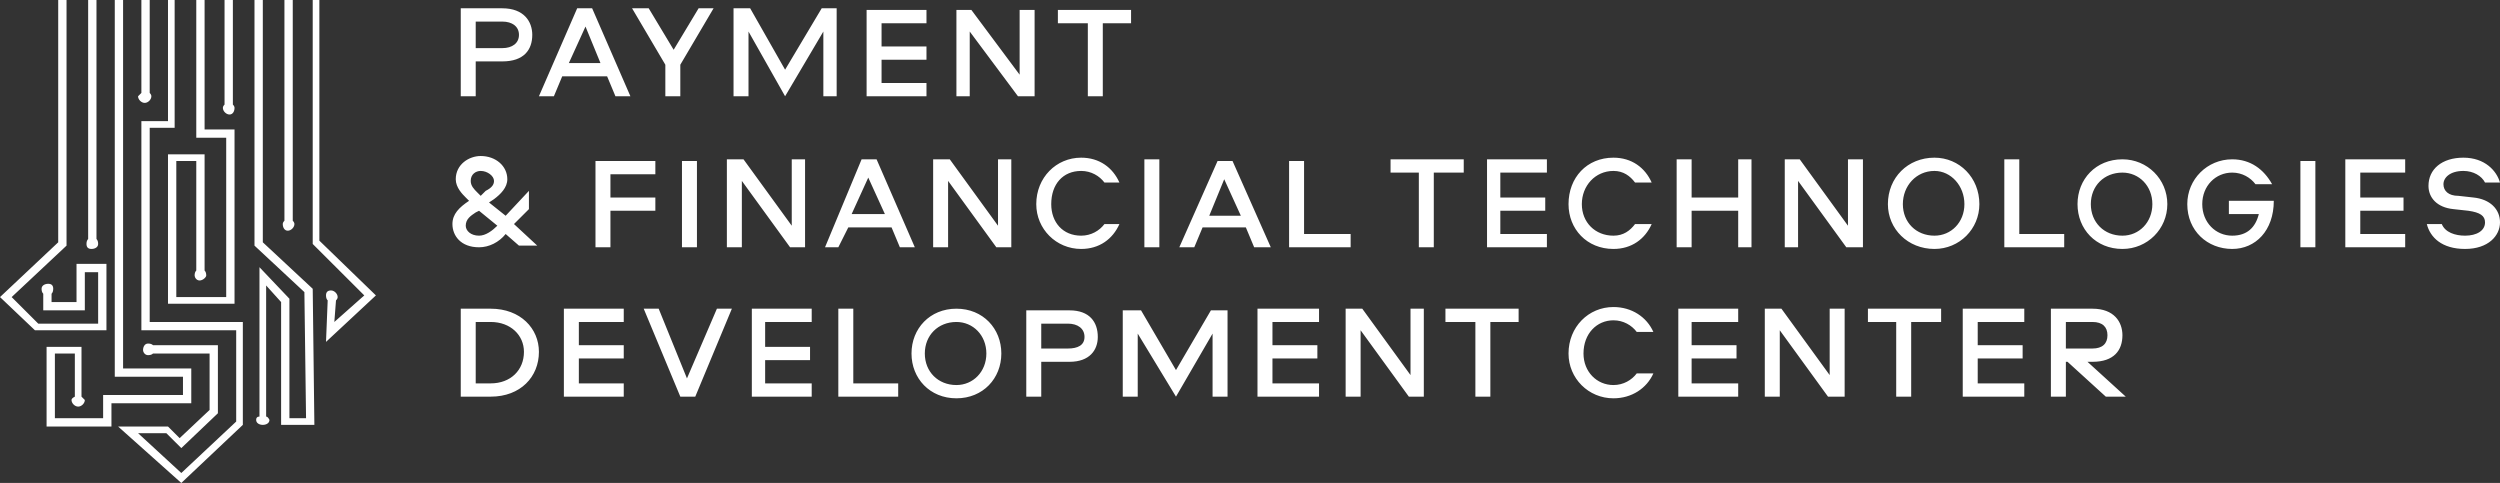 <svg width="176" height="34" viewBox="0 0 176 34" fill="none" xmlns="http://www.w3.org/2000/svg">
<rect x="0" y="0" width="176" height="34" fill="#333333" stroke="none"/>
<path fill-rule="evenodd" clip-rule="evenodd" d="M35.364 4.323H33.49V6.777H32.437V0.584H35.364C36.886 0.584 37.472 1.519 37.472 2.454C37.472 3.505 36.886 4.323 35.364 4.323ZM35.364 1.519H33.49V3.388H35.364C36.066 3.388 36.535 3.038 36.535 2.454C36.535 1.869 36.066 1.519 35.364 1.519ZM38.994 6.777H37.94L40.633 0.584H41.687L44.381 6.777H43.327L42.741 5.375H39.58L38.994 6.777ZM41.219 1.869L40.048 4.44H42.273L41.219 1.869ZM49.182 0.584H50.236L47.894 4.557V6.777H46.84V4.557L44.498 0.584H45.669L47.425 3.505L49.182 0.584ZM55.271 6.777L52.695 2.22V6.777H51.641V0.584H52.812L55.271 4.907L57.847 0.584H58.901V6.777H57.964V2.22L55.271 6.777ZM62.062 1.636V3.271H65.224V4.206H62.062V5.842H65.224V6.777H61.009V0.701H65.224V1.636H62.062ZM72.836 0.701V6.777H71.665L68.269 2.22V6.777H67.332V0.701H68.386L71.782 5.258V0.701H72.836ZM79.627 0.701V1.636H77.637V6.777H76.583V1.636H74.475V0.701H79.627ZM37.823 17.292H36.535L35.598 16.474C35.13 17.058 34.427 17.409 33.725 17.409C32.437 17.409 31.851 16.591 31.851 15.773C31.851 15.072 32.319 14.605 33.022 14.137L32.788 13.904C32.554 13.67 32.085 13.203 32.085 12.618C32.085 11.567 33.022 10.983 33.842 10.983C34.895 10.983 35.715 11.684 35.715 12.618C35.715 13.203 35.247 13.67 34.778 14.021L34.427 14.254L35.598 15.189L37.237 13.436V14.722L36.184 15.773L37.823 17.292ZM33.725 14.838L33.49 14.955C33.139 15.189 32.788 15.423 32.788 15.89C32.788 16.241 33.139 16.591 33.725 16.591C34.193 16.591 34.661 16.241 35.013 15.89L33.725 14.838ZM33.139 12.735C33.139 13.086 33.373 13.32 33.607 13.553L33.842 13.787L34.193 13.436C34.661 13.203 34.778 12.969 34.778 12.735C34.778 12.385 34.31 12.034 33.842 12.034C33.49 12.034 33.139 12.268 33.139 12.735ZM42.975 12.268V13.904H46.137V14.838H42.975V17.409H41.922V11.333H46.137V12.268H42.975ZM49.065 17.409H48.011V11.333H49.065V17.409ZM56.676 11.216V17.409H55.622L52.226 12.735V17.409H51.172V11.216H52.343L55.739 15.89V11.216H56.676ZM59.018 17.409H58.081L60.657 11.216H61.711L64.404 17.409H63.351L62.765 16.007H59.721L59.018 17.409ZM61.126 12.502L59.955 15.072H62.297L61.126 12.502ZM71.196 11.216V17.409H70.142L66.746 12.735V17.409H65.693V11.216H66.864L70.26 15.89V11.216H71.196ZM74.007 14.371C74.007 15.656 74.826 16.591 76.114 16.591C76.817 16.591 77.403 16.241 77.754 15.773H78.808C78.339 16.825 77.403 17.526 76.114 17.526C74.358 17.526 72.953 16.124 72.953 14.371C72.953 12.502 74.358 11.1 76.114 11.1C77.403 11.1 78.339 11.801 78.808 12.852H77.754C77.403 12.385 76.817 12.034 76.114 12.034C74.826 12.034 74.007 12.969 74.007 14.371ZM81.618 17.409H80.564V11.216H81.618V17.409ZM84.077 17.409H83.023L85.717 11.333H86.77L89.464 17.409H88.293L87.707 16.007H84.663L84.077 17.409ZM86.185 12.618L85.131 15.189H87.356L86.185 12.618ZM91.806 16.474H95.085V17.409H90.752V11.333H91.806V16.474ZM103.047 11.216V12.151H100.939V17.409H99.886V12.151H97.895V11.216H103.047ZM105.623 12.151V13.904H108.785V14.838H105.623V16.474H108.902V17.409H104.687V11.216H108.902V12.151H105.623ZM111.361 14.371C111.361 15.656 112.298 16.591 113.586 16.591C114.289 16.591 114.757 16.241 115.108 15.773H116.279C115.811 16.825 114.874 17.526 113.586 17.526C111.713 17.526 110.424 16.124 110.424 14.371C110.424 12.502 111.713 11.1 113.586 11.1C114.874 11.1 115.811 11.801 116.279 12.852H115.108C114.757 12.385 114.289 12.034 113.586 12.034C112.298 12.034 111.361 13.086 111.361 14.371ZM122.369 17.409V14.838H119.09V17.409H118.036V11.216H119.09V13.904H122.369V11.216H123.305V17.409H122.369ZM131.151 11.216V17.409H129.98L126.584 12.735V17.409H125.647V11.216H126.701L130.097 15.89V11.216H131.151ZM139.348 14.371C139.348 16.124 137.943 17.526 136.186 17.526C134.313 17.526 132.908 16.124 132.908 14.371C132.908 12.502 134.313 11.1 136.186 11.1C137.943 11.1 139.348 12.502 139.348 14.371ZM138.294 14.371C138.294 13.086 137.357 12.034 136.186 12.034C134.898 12.034 133.961 13.086 133.961 14.371C133.961 15.656 134.898 16.591 136.186 16.591C137.357 16.591 138.294 15.656 138.294 14.371ZM142.158 16.474H145.32V17.409H141.104V11.216H142.158V16.474ZM152.58 14.371C152.58 16.124 151.175 17.526 149.419 17.526C147.545 17.526 146.257 16.124 146.257 14.371C146.257 12.618 147.545 11.216 149.419 11.216C151.175 11.216 152.58 12.618 152.58 14.371ZM151.526 14.371C151.526 13.086 150.59 12.151 149.419 12.151C148.13 12.151 147.194 13.086 147.194 14.371C147.194 15.656 148.13 16.591 149.419 16.591C150.59 16.591 151.526 15.656 151.526 14.371ZM155.039 14.371C155.039 15.656 155.976 16.591 157.147 16.591C158.201 16.591 158.786 16.007 159.021 15.072H156.913V14.137H160.075C160.075 16.241 158.786 17.526 157.147 17.526C155.391 17.526 153.985 16.241 153.985 14.371C153.985 12.618 155.391 11.216 157.147 11.216C158.435 11.216 159.372 11.918 159.957 12.969H158.786C158.435 12.502 157.85 12.151 157.147 12.151C155.976 12.151 155.039 13.086 155.039 14.371ZM163.002 17.409H161.948V11.333H163.002V17.409ZM166.164 12.151V13.904H169.208V14.838H166.164V16.474H169.325V17.409H165.11V11.216H169.325V12.151H166.164ZM171.902 15.773C172.136 16.357 172.838 16.591 173.541 16.591C174.361 16.591 174.946 16.241 174.946 15.656C174.946 15.189 174.595 14.955 173.775 14.838L172.721 14.722C171.55 14.605 170.965 13.904 170.965 13.086C170.965 11.918 171.902 11.1 173.424 11.1C174.946 11.1 175.766 12.034 176 12.852H174.946C174.712 12.385 174.126 12.034 173.424 12.034C172.487 12.034 172.019 12.502 172.019 12.969C172.019 13.436 172.37 13.787 173.073 13.787L174.126 13.904C175.297 14.021 176 14.722 176 15.656C176 16.591 175.18 17.526 173.541 17.526C171.902 17.526 171.082 16.708 170.848 15.773H171.902ZM34.544 21.732C36.652 21.732 37.94 23.134 37.94 24.77C37.94 26.522 36.652 27.924 34.544 27.924H32.437V21.732H34.544ZM34.544 22.667H33.49V26.99H34.544C35.949 26.99 36.886 26.055 36.886 24.77C36.886 23.601 35.949 22.667 34.544 22.667ZM40.751 22.667V24.302H43.912V25.237H40.751V26.99H43.912V27.924H39.697V21.732H43.912V22.667H40.751ZM48.362 26.639L50.47 21.732H51.524L48.947 27.924H47.894L45.317 21.732H46.371L48.362 26.639ZM53.866 22.667V24.419H57.027V25.354H53.866V26.99H57.144V27.924H52.929V21.732H57.144V22.667H53.866ZM60.072 26.99H63.233V27.924H59.018V21.732H60.072V26.99ZM70.494 24.887C70.494 26.639 69.206 28.041 67.332 28.041C65.458 28.041 64.17 26.639 64.17 24.887C64.17 23.134 65.458 21.732 67.332 21.732C69.206 21.732 70.494 23.134 70.494 24.887ZM69.44 24.887C69.44 23.601 68.503 22.667 67.332 22.667C66.044 22.667 65.107 23.601 65.107 24.887C65.107 26.172 66.044 27.107 67.332 27.107C68.503 27.107 69.44 26.172 69.44 24.887ZM75.295 25.471H73.304V27.924H72.25V21.849H75.295C76.7 21.849 77.285 22.667 77.285 23.718C77.285 24.653 76.7 25.471 75.295 25.471ZM75.178 22.784H73.304V24.536H75.178C75.88 24.536 76.349 24.302 76.349 23.718C76.349 23.134 75.88 22.784 75.178 22.784ZM82.789 27.924L80.096 23.485V27.924H79.042V21.849H80.33L82.789 26.055L85.248 21.849H86.419V27.924H85.365V23.485L82.789 27.924ZM89.581 22.667V24.302H92.743V25.237H89.581V26.99H92.86V27.924H88.527V21.732H92.86V22.667H89.581ZM100.237 21.732V27.924H99.183L95.787 23.251V27.924H94.733V21.732H95.904L99.3 26.405V21.732H100.237ZM106.911 21.732V22.667H104.921V27.924H103.867V22.667H101.759V21.732H106.911ZM111.478 24.887C111.478 26.172 112.415 27.107 113.586 27.107C114.289 27.107 114.874 26.756 115.226 26.289H116.397C115.928 27.34 114.874 28.041 113.586 28.041C111.83 28.041 110.424 26.639 110.424 24.887C110.424 23.017 111.83 21.615 113.586 21.615C114.874 21.615 115.928 22.316 116.397 23.368H115.226C114.874 22.9 114.289 22.55 113.586 22.55C112.415 22.55 111.478 23.485 111.478 24.887ZM119.09 22.667V24.302H122.251V25.237H119.09V26.99H122.369V27.924H118.153V21.732H122.369V22.667H119.09ZM129.863 21.732V27.924H128.692L125.296 23.251V27.924H124.242V21.732H125.413L128.809 26.405V21.732H129.863ZM136.655 21.732V22.667H134.547V27.924H133.493V22.667H131.502V21.732H136.655ZM139.231 22.667V24.302H142.393V25.237H139.231V26.99H142.51V27.924H138.177V21.732H142.51V22.667H139.231ZM147.311 25.471H146.959L149.653 27.924H148.248L145.554 25.471H145.437V27.924H144.383V21.732H147.311C148.833 21.732 149.419 22.667 149.419 23.601C149.419 24.653 148.833 25.471 147.311 25.471ZM147.311 22.667H145.437V24.536H147.311C148.013 24.536 148.365 24.186 148.365 23.601C148.365 23.017 148.013 22.667 147.311 22.667ZM8.08 0H8.665V25.938H13.466V28.392H7.846V30.027H3.279V24.419H5.738V27.924C5.816 28.002 5.894 28.08 5.972 28.158C5.972 28.392 5.738 28.625 5.504 28.625C5.269 28.625 5.035 28.392 5.035 28.158C5.035 28.08 5.113 28.002 5.269 27.924V24.887H3.864V29.443H7.26V27.808H12.881V26.522H8.08V0ZM11.827 0H12.295V8.997H10.539V22.667H17.096V29.911L12.764 34L8.314 30.027H11.827L12.647 30.845L14.755 28.859V24.887H10.773C10.695 24.965 10.578 25.003 10.422 25.003C10.188 25.003 10.07 24.77 10.07 24.653C10.07 24.419 10.188 24.186 10.422 24.186C10.578 24.186 10.695 24.224 10.773 24.302H15.34V29.093L12.764 31.546L11.71 30.495H9.719L12.764 33.299L16.628 29.677V23.251H9.953V8.529H11.827V0ZM9.953 0H10.539V6.543C10.617 6.621 10.656 6.699 10.656 6.777C10.656 7.01 10.422 7.244 10.188 7.244C9.953 7.244 9.719 7.01 9.719 6.777C9.797 6.699 9.875 6.621 9.953 6.543V0ZM17.916 0H18.502V17.058L22.015 20.33L22.132 29.911H19.79V21.265L18.736 20.096V29.326C18.814 29.326 18.892 29.404 18.97 29.56C18.97 29.794 18.736 29.911 18.502 29.911C18.267 29.911 18.033 29.794 18.033 29.56C18.033 29.404 18.111 29.326 18.267 29.326V18.811L20.375 21.031V29.443H21.546L21.429 20.564L17.916 17.292V0ZM4.098 0H4.684V17.292L0.82 20.914L2.693 22.784H6.909V19.162H5.972V21.849H3.045V20.68C2.967 20.602 2.927 20.486 2.927 20.33C2.927 20.096 3.162 19.979 3.396 19.979C3.63 19.979 3.747 20.096 3.747 20.33C3.747 20.486 3.708 20.602 3.63 20.68V21.265H5.387V18.577H7.494V23.251H2.459L0 20.914L4.098 17.058V0ZM6.206 0H6.792V16.825C6.87 16.903 6.909 17.019 6.909 17.175C6.909 17.409 6.675 17.526 6.44 17.526C6.206 17.526 6.089 17.409 6.089 17.175C6.089 17.019 6.128 16.903 6.206 16.825V0ZM13.818 0H14.403V9.113H16.511V21.381H11.827V10.866H14.403V19.045C14.481 19.122 14.52 19.239 14.52 19.395C14.52 19.512 14.286 19.746 14.052 19.746C13.818 19.746 13.701 19.512 13.701 19.395C13.701 19.239 13.74 19.122 13.818 19.045V11.333H12.412V20.914H15.925V9.698H13.818V0ZM20.024 0H20.61V15.54C20.688 15.617 20.727 15.695 20.727 15.773C20.727 16.007 20.492 16.241 20.258 16.241C20.024 16.241 19.907 16.007 19.907 15.773C19.907 15.695 19.946 15.617 20.024 15.54V0ZM15.808 0H16.394V7.361C16.472 7.439 16.511 7.517 16.511 7.595C16.511 7.828 16.394 8.062 16.16 8.062C15.925 8.062 15.691 7.828 15.691 7.595C15.691 7.517 15.73 7.439 15.808 7.361V0ZM22.951 24.069L23.069 21.148C22.991 21.07 22.951 20.953 22.951 20.797C22.951 20.564 23.069 20.447 23.303 20.447C23.537 20.447 23.771 20.68 23.771 20.914C23.771 20.992 23.732 21.07 23.654 21.148L23.537 22.667L25.645 20.797L22.015 17.175V0H22.483V16.942L26.464 20.797L22.951 24.069Z" fill="white"/>
</svg>
